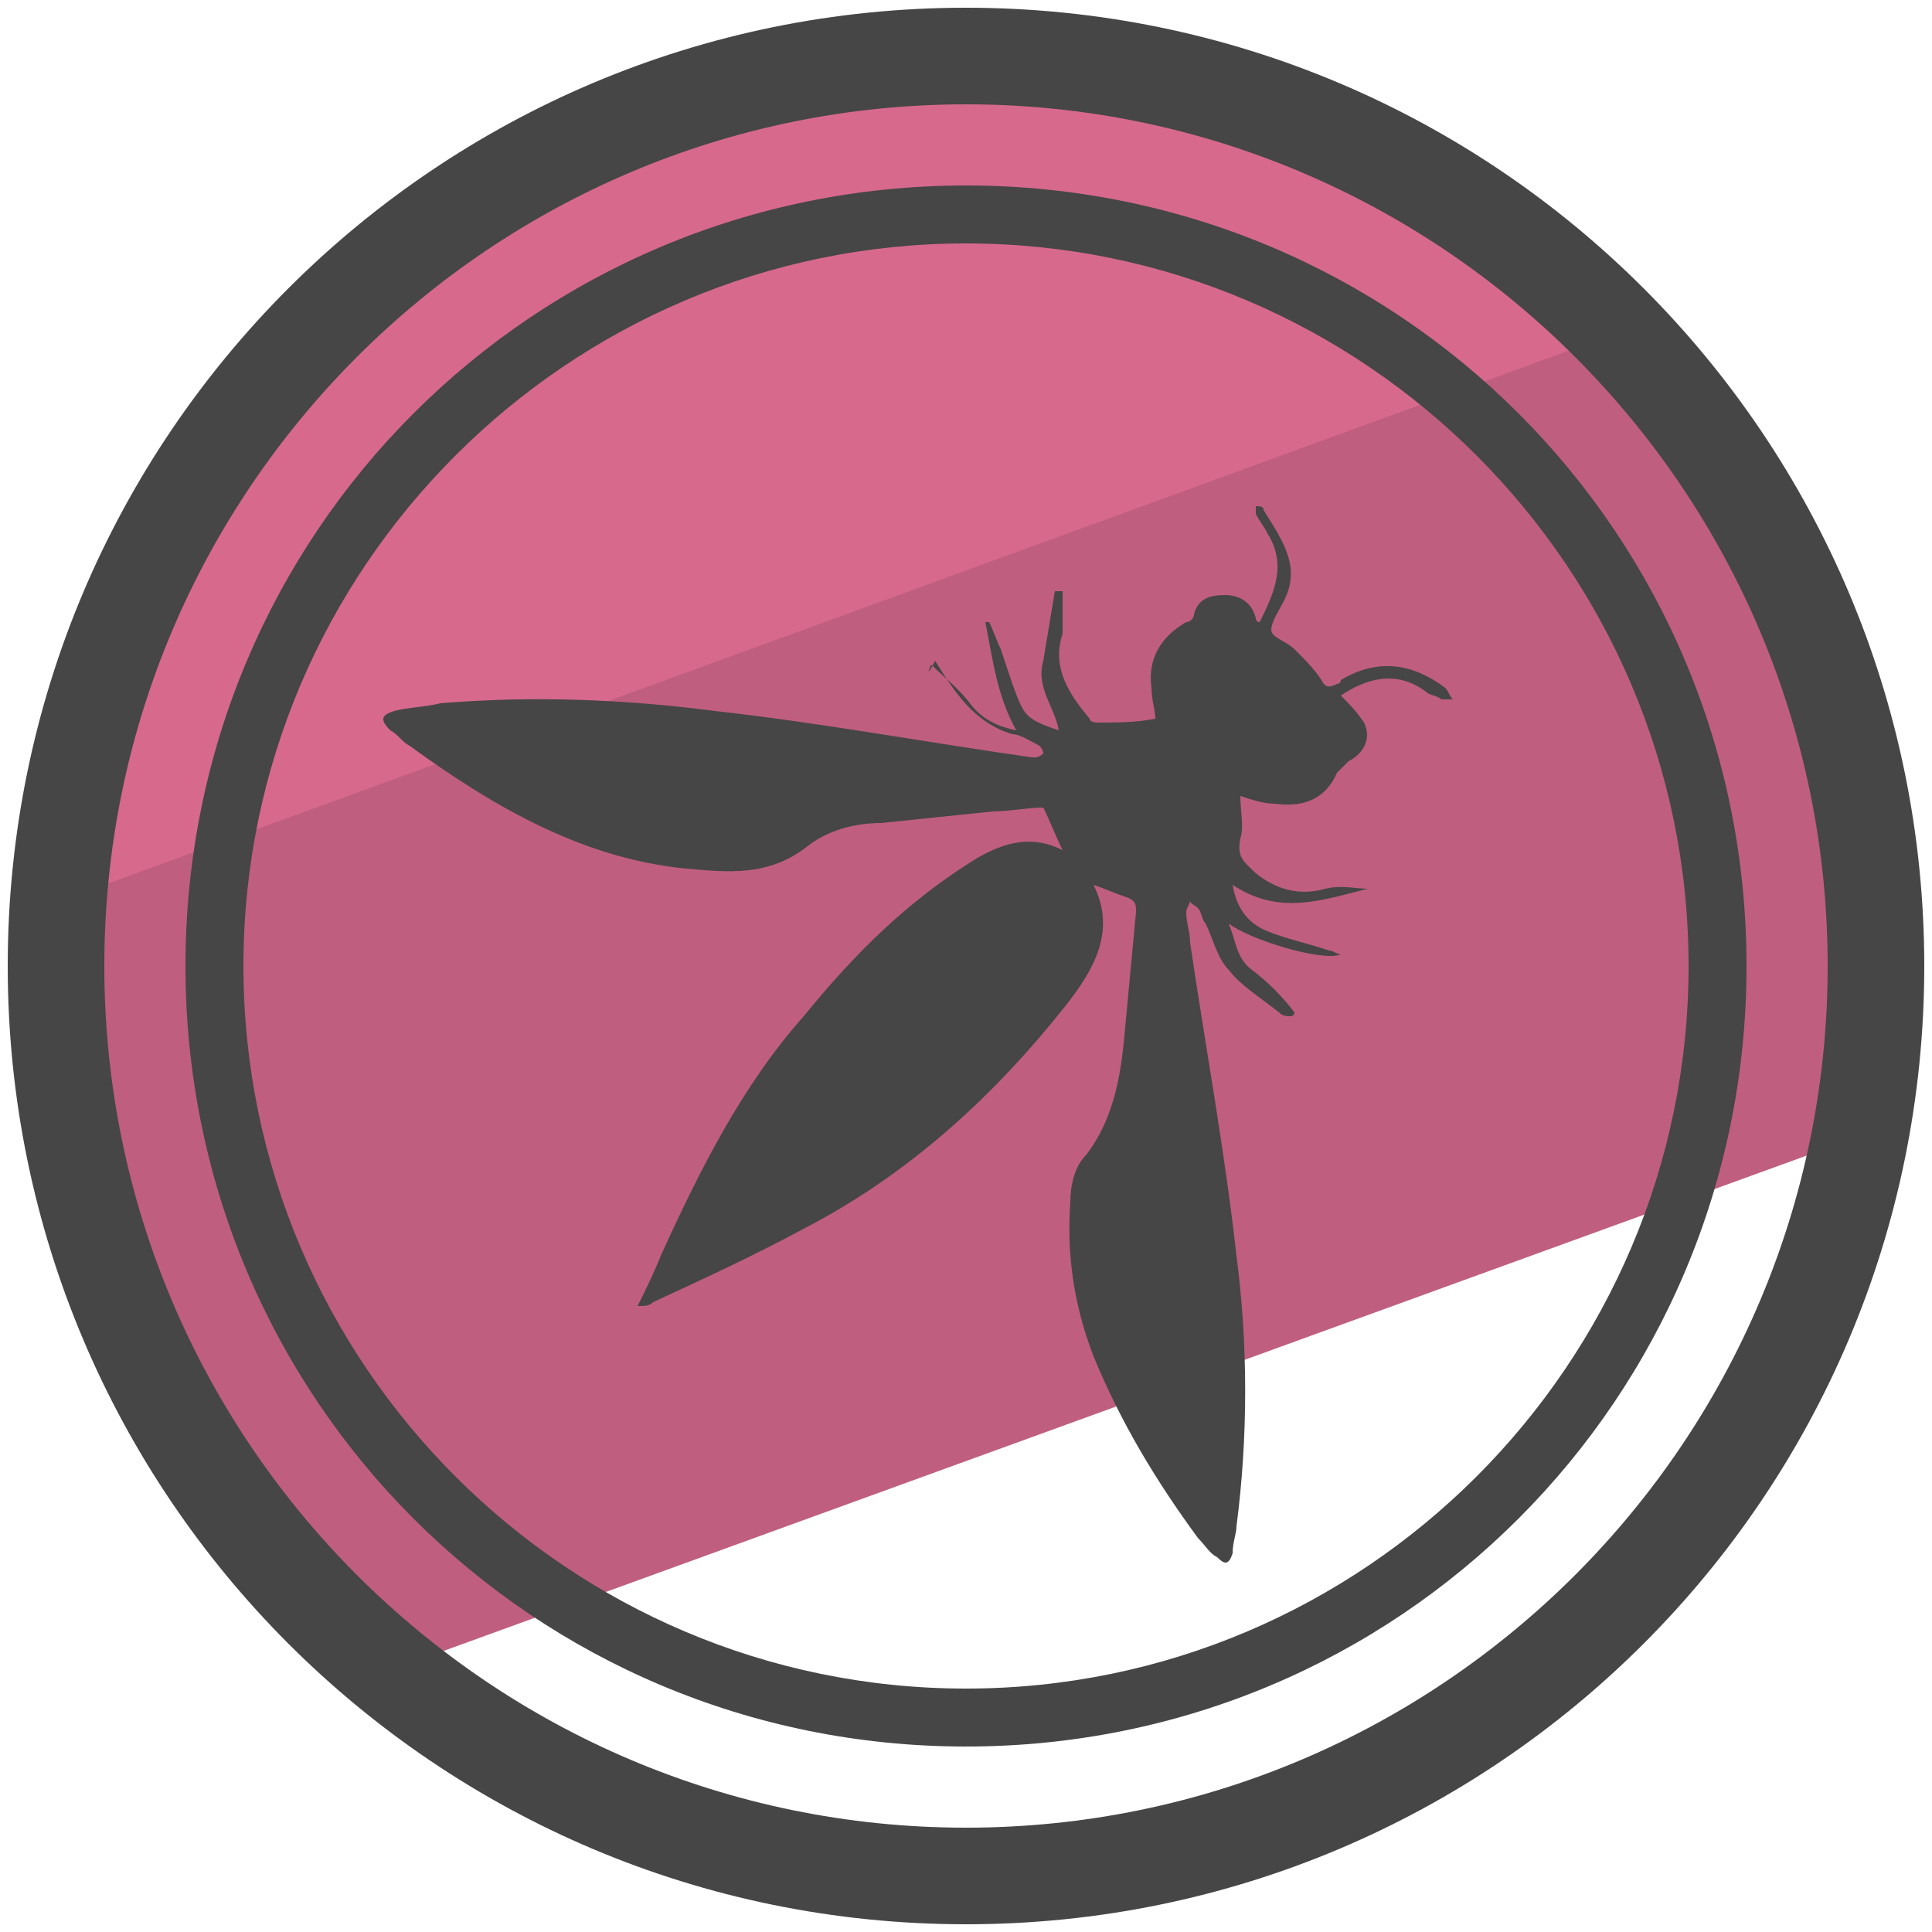 <svg xmlns="http://www.w3.org/2000/svg" id="Camada_1" x="0" y="0" version="1.0" viewBox="0 0 50 50" xml:space="preserve"><style>.st2{fill:#464646}</style><switch><g><path fill="#c05e80" d="M49.1 24.4c0-6.6-2.8-12.6-7.2-16.9L2.2 22c-.1.8-.1 1.6-.1 2.5 0 7.4 3.5 14.1 8.9 18.4l37.7-13.7c.3-1.6.4-3.2.4-4.8z"/><path fill="#d7698d" d="M25.4 1.9C13 1.9 2.9 11.3 1.6 23.3L41.9 8.6c-4.3-4.1-10.1-6.7-16.5-6.7z"/><path d="M24.1 17.2c.3.3.7.6 1 1 .3.4.7.6 1.2.7-.5-.9-.6-1.8-.8-2.8h.1c.1.2.2.5.3.7l.3.9c.3.8.3.9 1.2 1.2-.1-.6-.6-1.1-.4-1.8l.3-1.8h.2v1.1c-.3.9.2 1.6.7 2.2 0 .1.2.1.2.1.5 0 1 0 1.5-.1 0-.2-.1-.5-.1-.8-.1-.7.2-1.3.9-1.7.1 0 .2-.1.2-.2.1-.4.4-.5.8-.5s.7.2.8.6c0 0 0 .1.1.1.4-.8.7-1.5.2-2.3-.1-.2-.2-.3-.3-.5v-.2c.1 0 .2 0 .2.1.5.8 1 1.5.5 2.4-.1.2-.3.5-.3.7 0 .2.4.3.6.5.3.3.5.5.7.8.1.2.2.2.4.1 0 0 .1 0 .1-.1 1-.6 1.9-.4 2.7.2.1.1.1.2.2.3h-.3c-.1-.1-.3-.1-.4-.2-.8-.6-1.6-.3-2.2.1.2.2.4.4.6.7.2.4 0 .8-.4 1l-.3.3c-.3.7-.9.9-1.6.8-.3 0-.6-.1-.9-.2 0 .4.1.8 0 1.1-.1.5.1.6.4.9.5.4 1.1.6 1.8.4.4-.1.8 0 1.1 0-1.2.3-2.3.7-3.5-.1.1.6.4 1 .9 1.2.5.2 1 .3 1.6.5.1 0 .2.1.3.1-.5.2-2.4-.4-2.9-.8.2.5.2.9.6 1.2.4.3.8.7 1.1 1.1 0 0 0 .1-.1.1s-.2 0-.3-.1c-.5-.4-1-.7-1.3-1.1-.3-.3-.4-.8-.6-1.2-.1-.1-.1-.3-.2-.4-.1-.1-.2-.1-.2-.2 0 .1-.1.2-.1.3 0 .3.1.5.1.8.4 2.7.9 5.4 1.2 8.1.3 2.3.3 4.7 0 7 0 .2-.1.4-.1.7-.1.3-.2.3-.4.1-.2-.1-.3-.3-.5-.5-1.1-1.5-2-3-2.7-4.7-.5-1.3-.7-2.6-.6-4 0-.4.1-.9.4-1.2.7-.9.9-2 1-3.1.1-1.1.2-2.1.3-3.2 0-.2 0-.3-.3-.4-.3-.1-.5-.2-.8-.3.6 1.2 0 2.2-.7 3.1-1.9 2.4-4.1 4.4-6.8 5.8-1.3.7-2.6 1.3-3.9 1.9-.1.1-.2.1-.4.1.2-.4.4-.8.6-1.3 1-2.2 2.1-4.4 3.7-6.2 1.3-1.6 2.7-3 4.5-4.1.7-.4 1.4-.6 2.2-.2-.2-.4-.3-.7-.5-1.1-.4 0-.9.1-1.3.1-1 .1-1.9.2-2.9.3-.7 0-1.4.2-1.9.6-.9.7-1.8.7-2.9.6-2.8-.2-5.2-1.6-7.4-3.2-.2-.1-.3-.3-.5-.4-.3-.3-.2-.4.1-.5.4-.1.8-.1 1.2-.2 2.4-.2 4.8-.1 7.1.2 2.7.3 5.4.8 8.2 1.2h.1c.1 0 .2-.1.2-.1 0-.1-.1-.2-.1-.2-.2-.1-.5-.3-.7-.3-1-.3-1.5-1.1-2-1.9-.2.4-.2.3-.1.1 0 .1 0 .1 0 0z" class="st2"/><path d="M25 49.8C11.3 49.8.2 38.7.2 25S11.3.2 25 .2 49.8 11.3 49.8 25 38.7 49.8 25 49.8zm0-47.1C12.7 2.7 2.7 12.7 2.7 25s10 22.3 22.3 22.3 22.3-10 22.3-22.3S37.3 2.7 25 2.7z" class="st2"/><path d="M25 45.2c-11.2 0-20.2-9-20.2-20.2S13.8 4.8 25 4.8s20.2 9 20.2 20.2-9 20.2-20.2 20.2zm0-38.9C14.7 6.3 6.3 14.7 6.3 25c0 10.3 8.4 18.7 18.7 18.7S43.7 35.3 43.7 25c0-10.3-8.4-18.7-18.7-18.7z" class="st2"/></g></switch></svg>